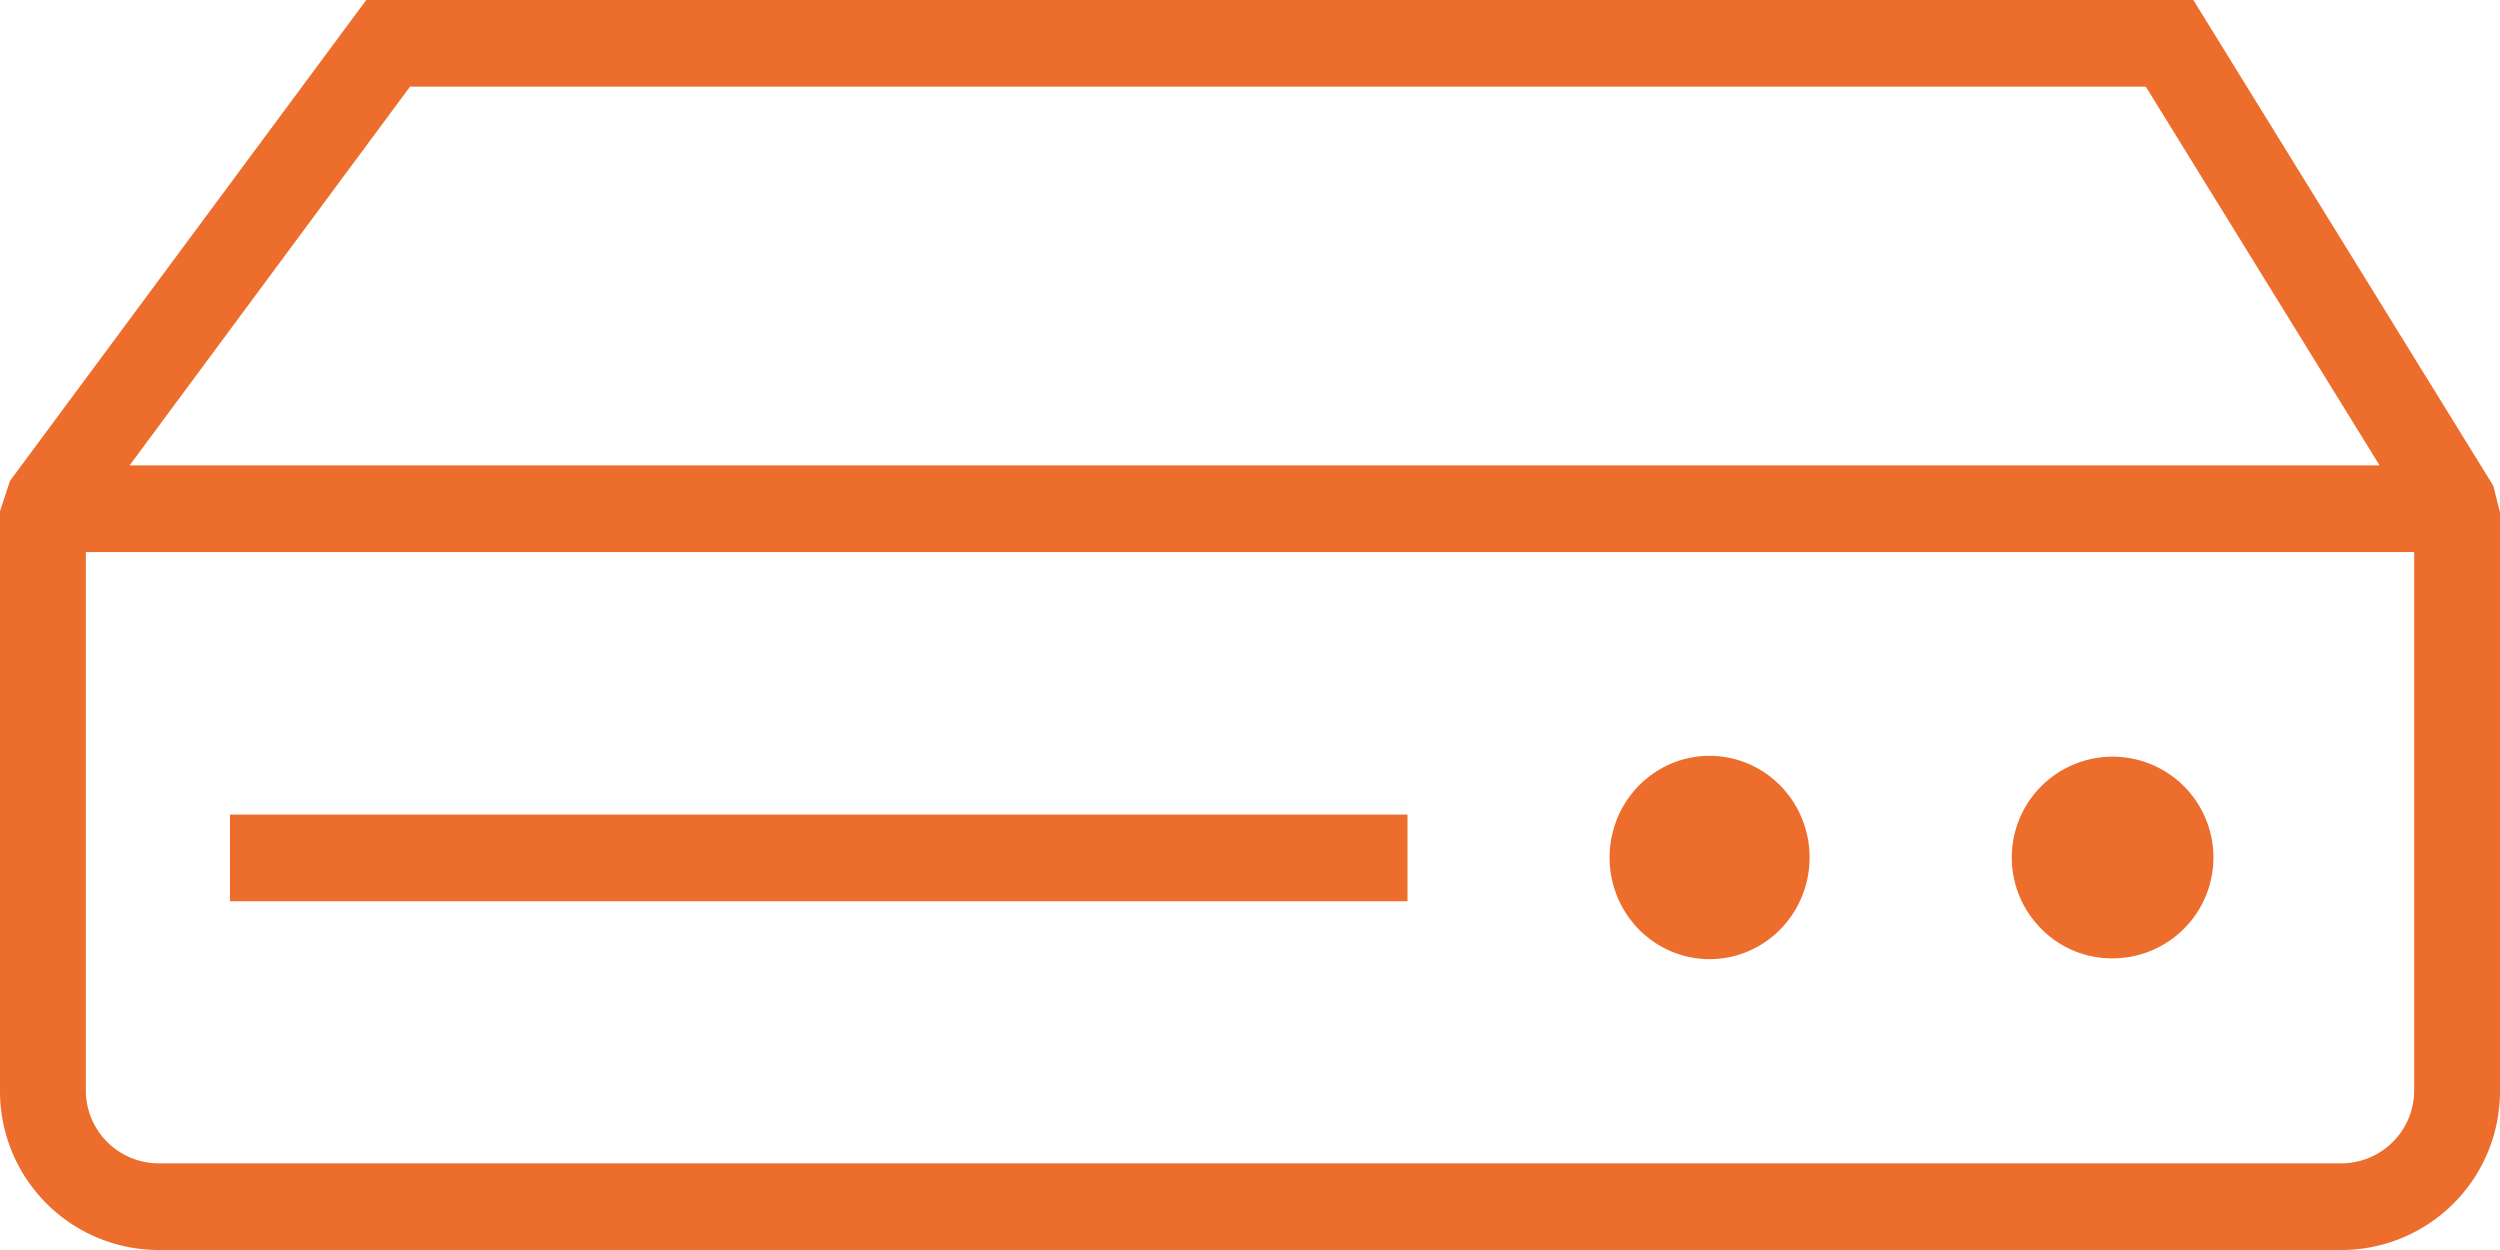 <?xml version="1.0" standalone="no"?><!DOCTYPE svg PUBLIC "-//W3C//DTD SVG 1.1//EN" "http://www.w3.org/Graphics/SVG/1.1/DTD/svg11.dtd"><svg t="1753243203949" class="icon" viewBox="0 0 2048 1024" version="1.1" xmlns="http://www.w3.org/2000/svg" p-id="4479" xmlns:xlink="http://www.w3.org/1999/xlink" width="400" height="200"><path d="M1730.22 785.067a82.603 82.603 0 1 0-58.027-24.235 80.896 80.896 0 0 0 58.027 24.235z" p-id="4480" fill="#ED6D2D"></path><path d="M1318.572 702.464a83.285 81.92 90 1 0 163.84 0 83.285 81.92 90 1 0-163.84 0Z" p-id="4481" fill="#ED6D2D"></path><path d="M188.418 667.307h964.608v70.997H188.418z" p-id="4482" fill="#ED6D2D"></path><path d="M2042.54 397.995L1796.78 0H300.034L8.194 393.899l-8.192 24.917v474.453A130.048 130.048 0 0 0 129.026 1024H1918.295a130.048 130.048 0 0 0 129.707-130.731V419.84z m-1706.667-326.997H1757.868l191.488 310.272h-1843.2z m1641.813 822.272a59.733 59.733 0 0 1-59.051 59.733H129.367a59.733 59.733 0 0 1-59.051-59.733V452.267h1907.371z" p-id="4483" fill="#ED6D2D"></path></svg>